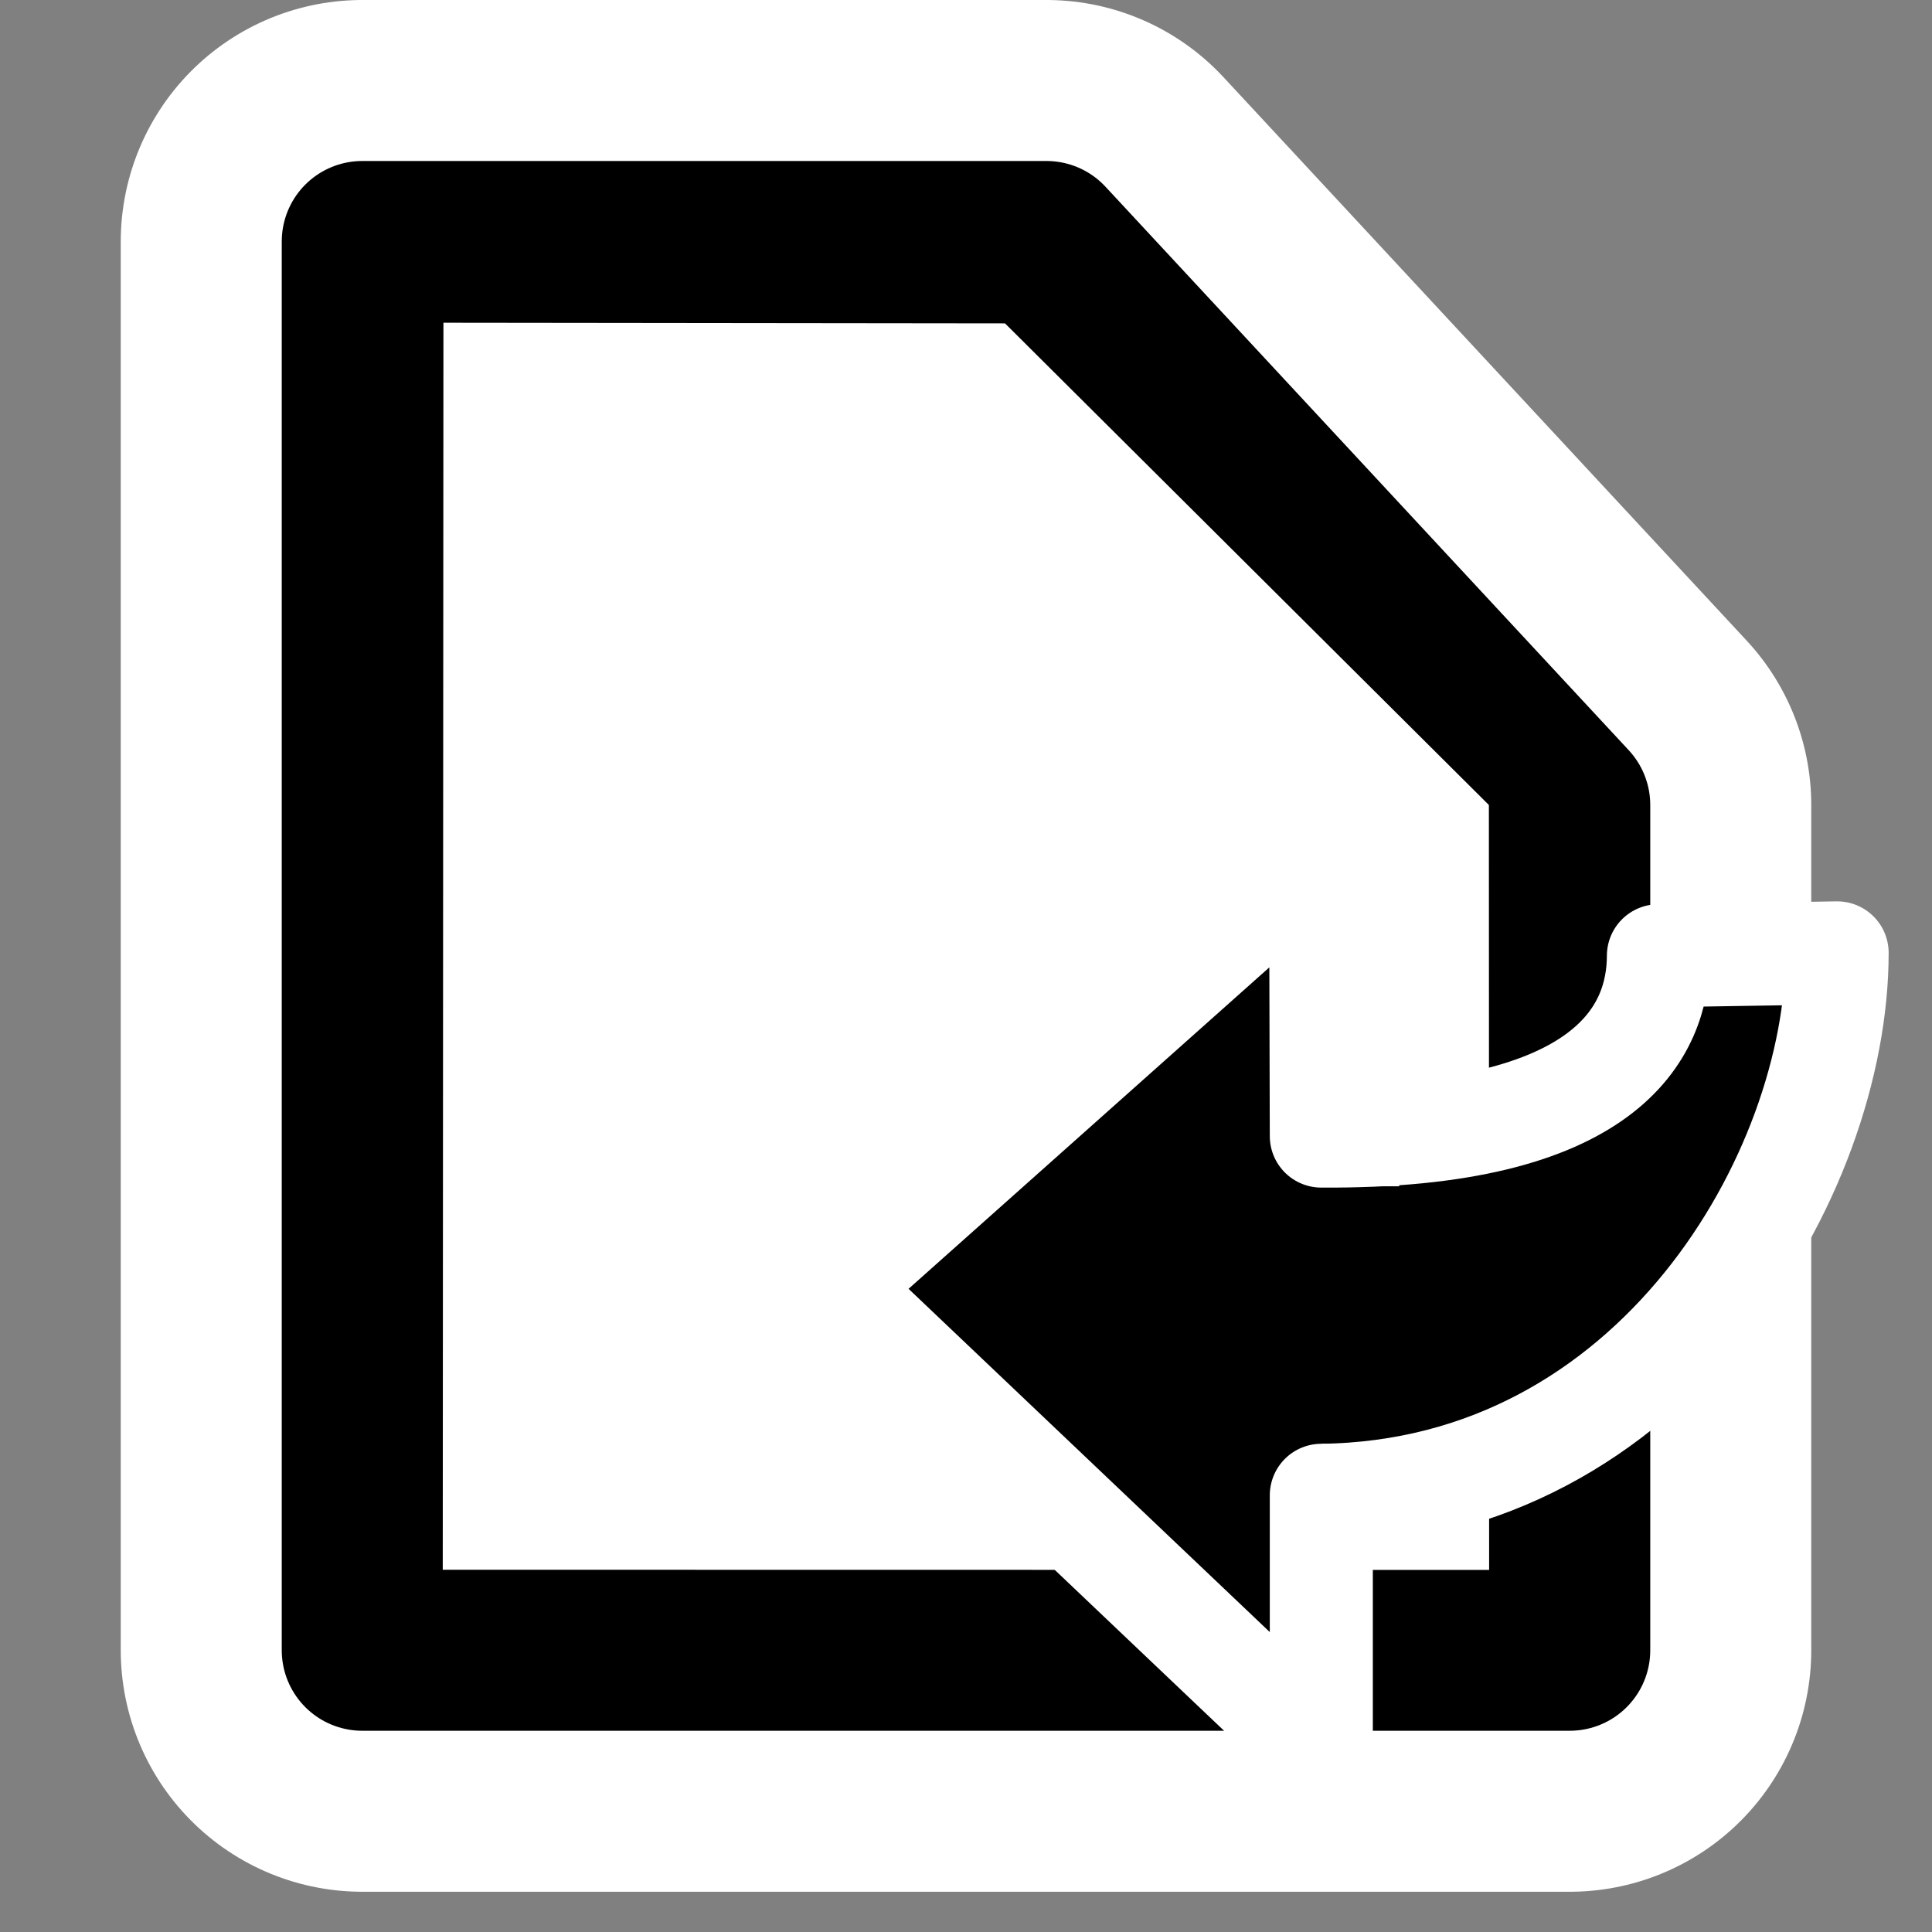<?xml version="1.0" encoding="UTF-8" standalone="no"?>
<!-- Created with Inkscape (http://www.inkscape.org/) -->

<svg
   xmlns:dc="http://purl.org/dc/elements/1.1/"
   xmlns:cc="http://creativecommons.org/ns#"
   xmlns:rdf="http://www.w3.org/1999/02/22-rdf-syntax-ns#"
   xmlns:svg="http://www.w3.org/2000/svg"
   xmlns="http://www.w3.org/2000/svg"
   version="1.1"
   width="48"
   height="48"
   viewBox="0 0 48 48"
   id="svg2"
   xml:space="preserve"><rect x="0" y="0" width="48" height="48" fill="#808080" stroke="none"/><defs
   id="defs12" />
	<rect
   width="48"
   height="48"
   x="0"
   y="0"
   id="rect3319"
   style="fill:none" /><path
   d="M 39,41 H 9 V 6 h 17 l 13,14 v 21 z"
   id="path4775"
   style="fill:#ffffff;stroke:#ffffff;stroke-width:12;stroke-linejoin:round" /><path
   d="M 39,41 H 9 V 6 h 17 l 13,14 v 21 z"
   id="path7"
   style="stroke:#000000;stroke-width:4;stroke-linejoin:round" /><path
   d="M 36.991,20 36.997,39.004 11,39 11.017,8.018 24.969,8.034 36.991,20 z"
   id="path9"
   style="fill:#ffffff" />
<g
   transform="matrix(-0.64,0,0,0.64,48.203,17.288)"
   id="layer1"><path
     d="M 43,22.972 24.053,6.09 l -0.029,11 c -11.115,0.068 -13.081,-4.05 -13.086,-7 L 4,9.978 c 0,8.555 7.079,20.908 20.024,21.057 v 9.969 L 43,22.972 z"
     id="rect4942"
     style="stroke:#ffffff;stroke-width:4;stroke-linecap:round;stroke-linejoin:round" /><rect
     width="3"
     height="3"
     x="21"
     y="-19.039"
     transform="scale(1,-1)"
     id="rect7865"
     style="fill:#ffffff" /><rect
     width="3"
     height="3"
     x="21"
     y="-32.039"
     transform="scale(1,-1)"
     id="rect9805"
     style="fill:#ffffff" /><rect
     width="48"
     height="48"
     rx="0"
     ry="0"
     x="0"
     y="0"
     id="rect2170"
     style="opacity:0.6;fill:none" /></g></svg>